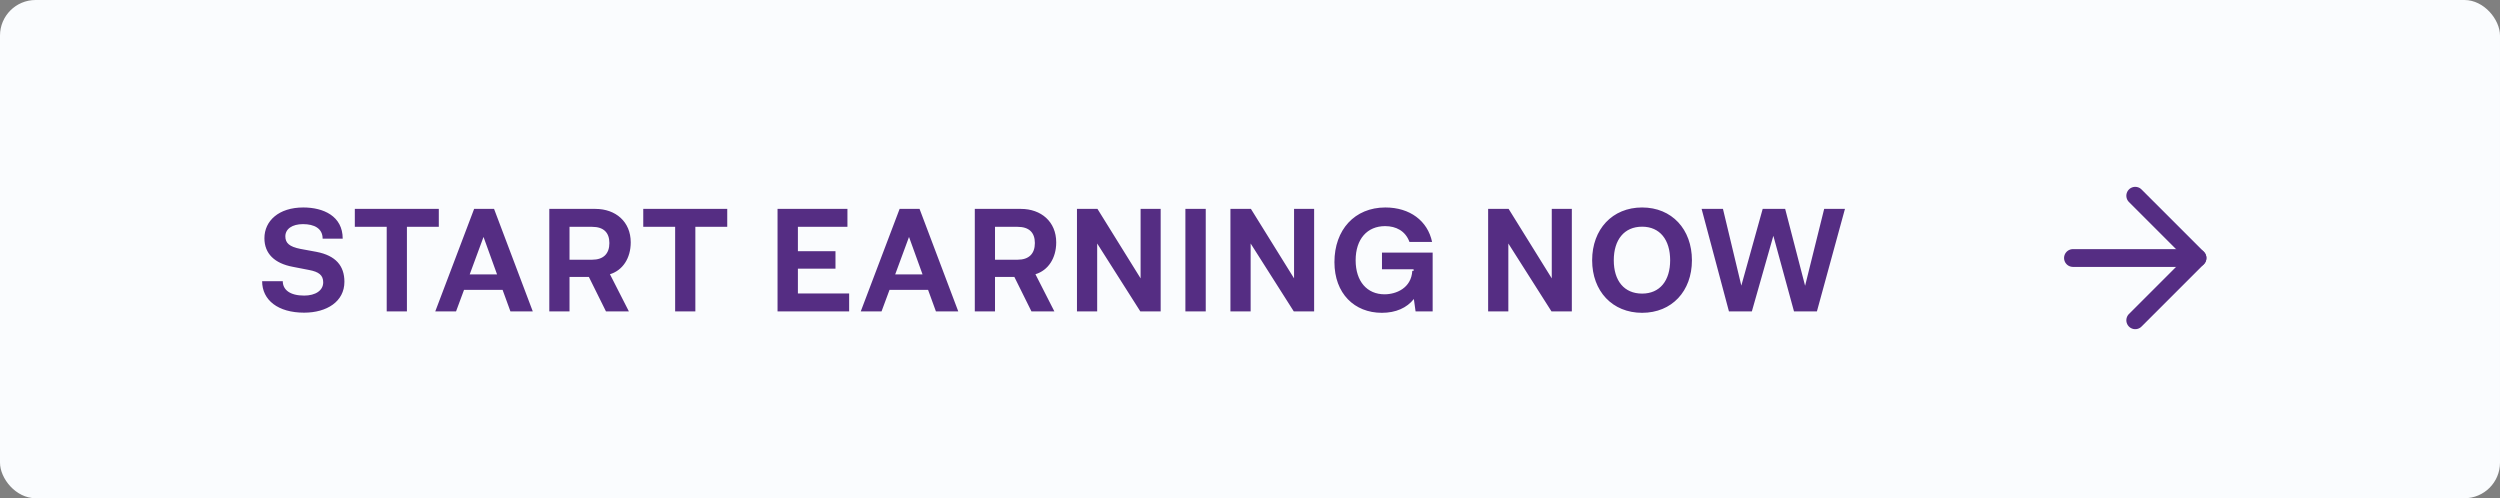 <svg width="281" height="56" viewBox="0 0 281 56" fill="none" xmlns="http://www.w3.org/2000/svg">
<rect x="0" y="0" width="281" height="56" fill="#808080" stroke="none"/>
<rect width="281" height="56" rx="4" fill="#FAFCFE"/>
<path d="M233 29H247" stroke="#552D83" stroke-width="2" stroke-linecap="round" stroke-linejoin="round"/>
<path d="M240 22L247 29L240 36" stroke="#552D83" stroke-width="2" stroke-linecap="round" stroke-linejoin="round"/>
<path d="M38.712 31.672C38.712 29.864 37.72 28.728 35.592 28.312L33.768 27.976C32.536 27.736 32.072 27.32 32.072 26.568C32.072 25.736 32.84 25.192 34.056 25.192C35.32 25.192 36.264 25.672 36.264 26.824H38.52C38.52 24.28 36.344 23.32 34.088 23.32C31.336 23.32 29.72 24.824 29.72 26.776C29.72 28.504 30.856 29.608 32.92 29.992L34.728 30.344C35.848 30.552 36.328 30.936 36.328 31.736C36.328 32.648 35.464 33.224 34.184 33.224C32.568 33.224 31.784 32.552 31.784 31.608H29.464C29.464 33.736 31.256 35.144 34.184 35.144C36.728 35.144 38.712 33.896 38.712 31.672ZM45.738 25.496H49.322V23.48H39.882V25.496H43.466V35H45.738V25.496ZM57.372 35H59.884L55.532 23.48H53.292L48.924 35H51.26L52.156 32.584H56.492L57.372 35ZM52.796 30.84L54.348 26.632L55.868 30.84H52.796ZM61.742 35H64.014V31.128H66.19L68.11 35H70.686L68.558 30.824C69.982 30.392 70.894 29.032 70.894 27.24C70.894 24.92 69.198 23.48 66.926 23.48H61.742V35ZM64.014 29.192V25.496H66.558C67.822 25.496 68.494 26.12 68.494 27.32C68.494 28.52 67.822 29.192 66.558 29.192H64.014ZM78.158 25.496H81.742V23.48H72.302V25.496H75.886V35H78.158V25.496ZM89.684 32.984V30.2H93.908V28.232H89.684V25.496H95.252V23.48H87.396V35H95.444V32.984H89.684ZM105.197 35H107.709L103.357 23.48H101.117L96.749 35H99.085L99.981 32.584H104.317L105.197 35ZM100.621 30.84L102.173 26.632L103.693 30.84H100.621ZM109.567 35H111.839V31.128H114.015L115.935 35H118.511L116.383 30.824C117.807 30.392 118.719 29.032 118.719 27.24C118.719 24.92 117.023 23.48 114.751 23.48H109.567V35ZM111.839 29.192V25.496H114.383C115.647 25.496 116.319 26.12 116.319 27.32C116.319 28.52 115.647 29.192 114.383 29.192H111.839ZM121.051 35H123.323V27.368L128.171 35H130.459V23.48H128.203V31.288L123.355 23.48H121.051V35ZM135.526 23.48H133.238V35H135.526V23.48ZM138.3 35H140.572V27.368L145.42 35H147.708V23.48H145.452V31.288L140.604 23.48H138.3V35ZM155.334 28.392V30.264H158.886V30.456L158.742 30.44C158.63 32.392 156.918 33.08 155.622 33.08C153.67 33.08 152.374 31.64 152.374 29.256C152.374 26.856 153.686 25.416 155.686 25.416C156.918 25.416 157.974 25.96 158.422 27.192H160.966C160.47 24.824 158.47 23.32 155.718 23.32C152.262 23.32 149.99 25.832 149.99 29.464C149.99 33 152.246 35.16 155.318 35.16C156.902 35.16 158.134 34.6 158.918 33.608L159.11 35H161.03V28.392H155.334ZM167.266 35H169.538V27.368L174.386 35H176.674V23.48H174.418V31.288L169.57 23.48H167.266V35ZM184.573 35.16C187.917 35.16 190.173 32.728 190.173 29.256C190.173 25.768 187.917 23.32 184.573 23.32C181.229 23.32 178.957 25.768 178.957 29.256C178.957 32.728 181.229 35.16 184.573 35.16ZM184.573 33C182.557 33 181.389 31.56 181.389 29.256C181.389 26.952 182.557 25.48 184.573 25.48C186.573 25.48 187.725 26.952 187.725 29.256C187.725 31.544 186.573 33 184.573 33ZM194.333 35H196.909L199.325 26.504L201.645 35H204.221L207.373 23.48H205.037L202.893 32.12L200.653 23.48H198.125L195.725 32.104L193.661 23.48H191.261L194.333 35Z" fill="#552D83"/>
</svg>
